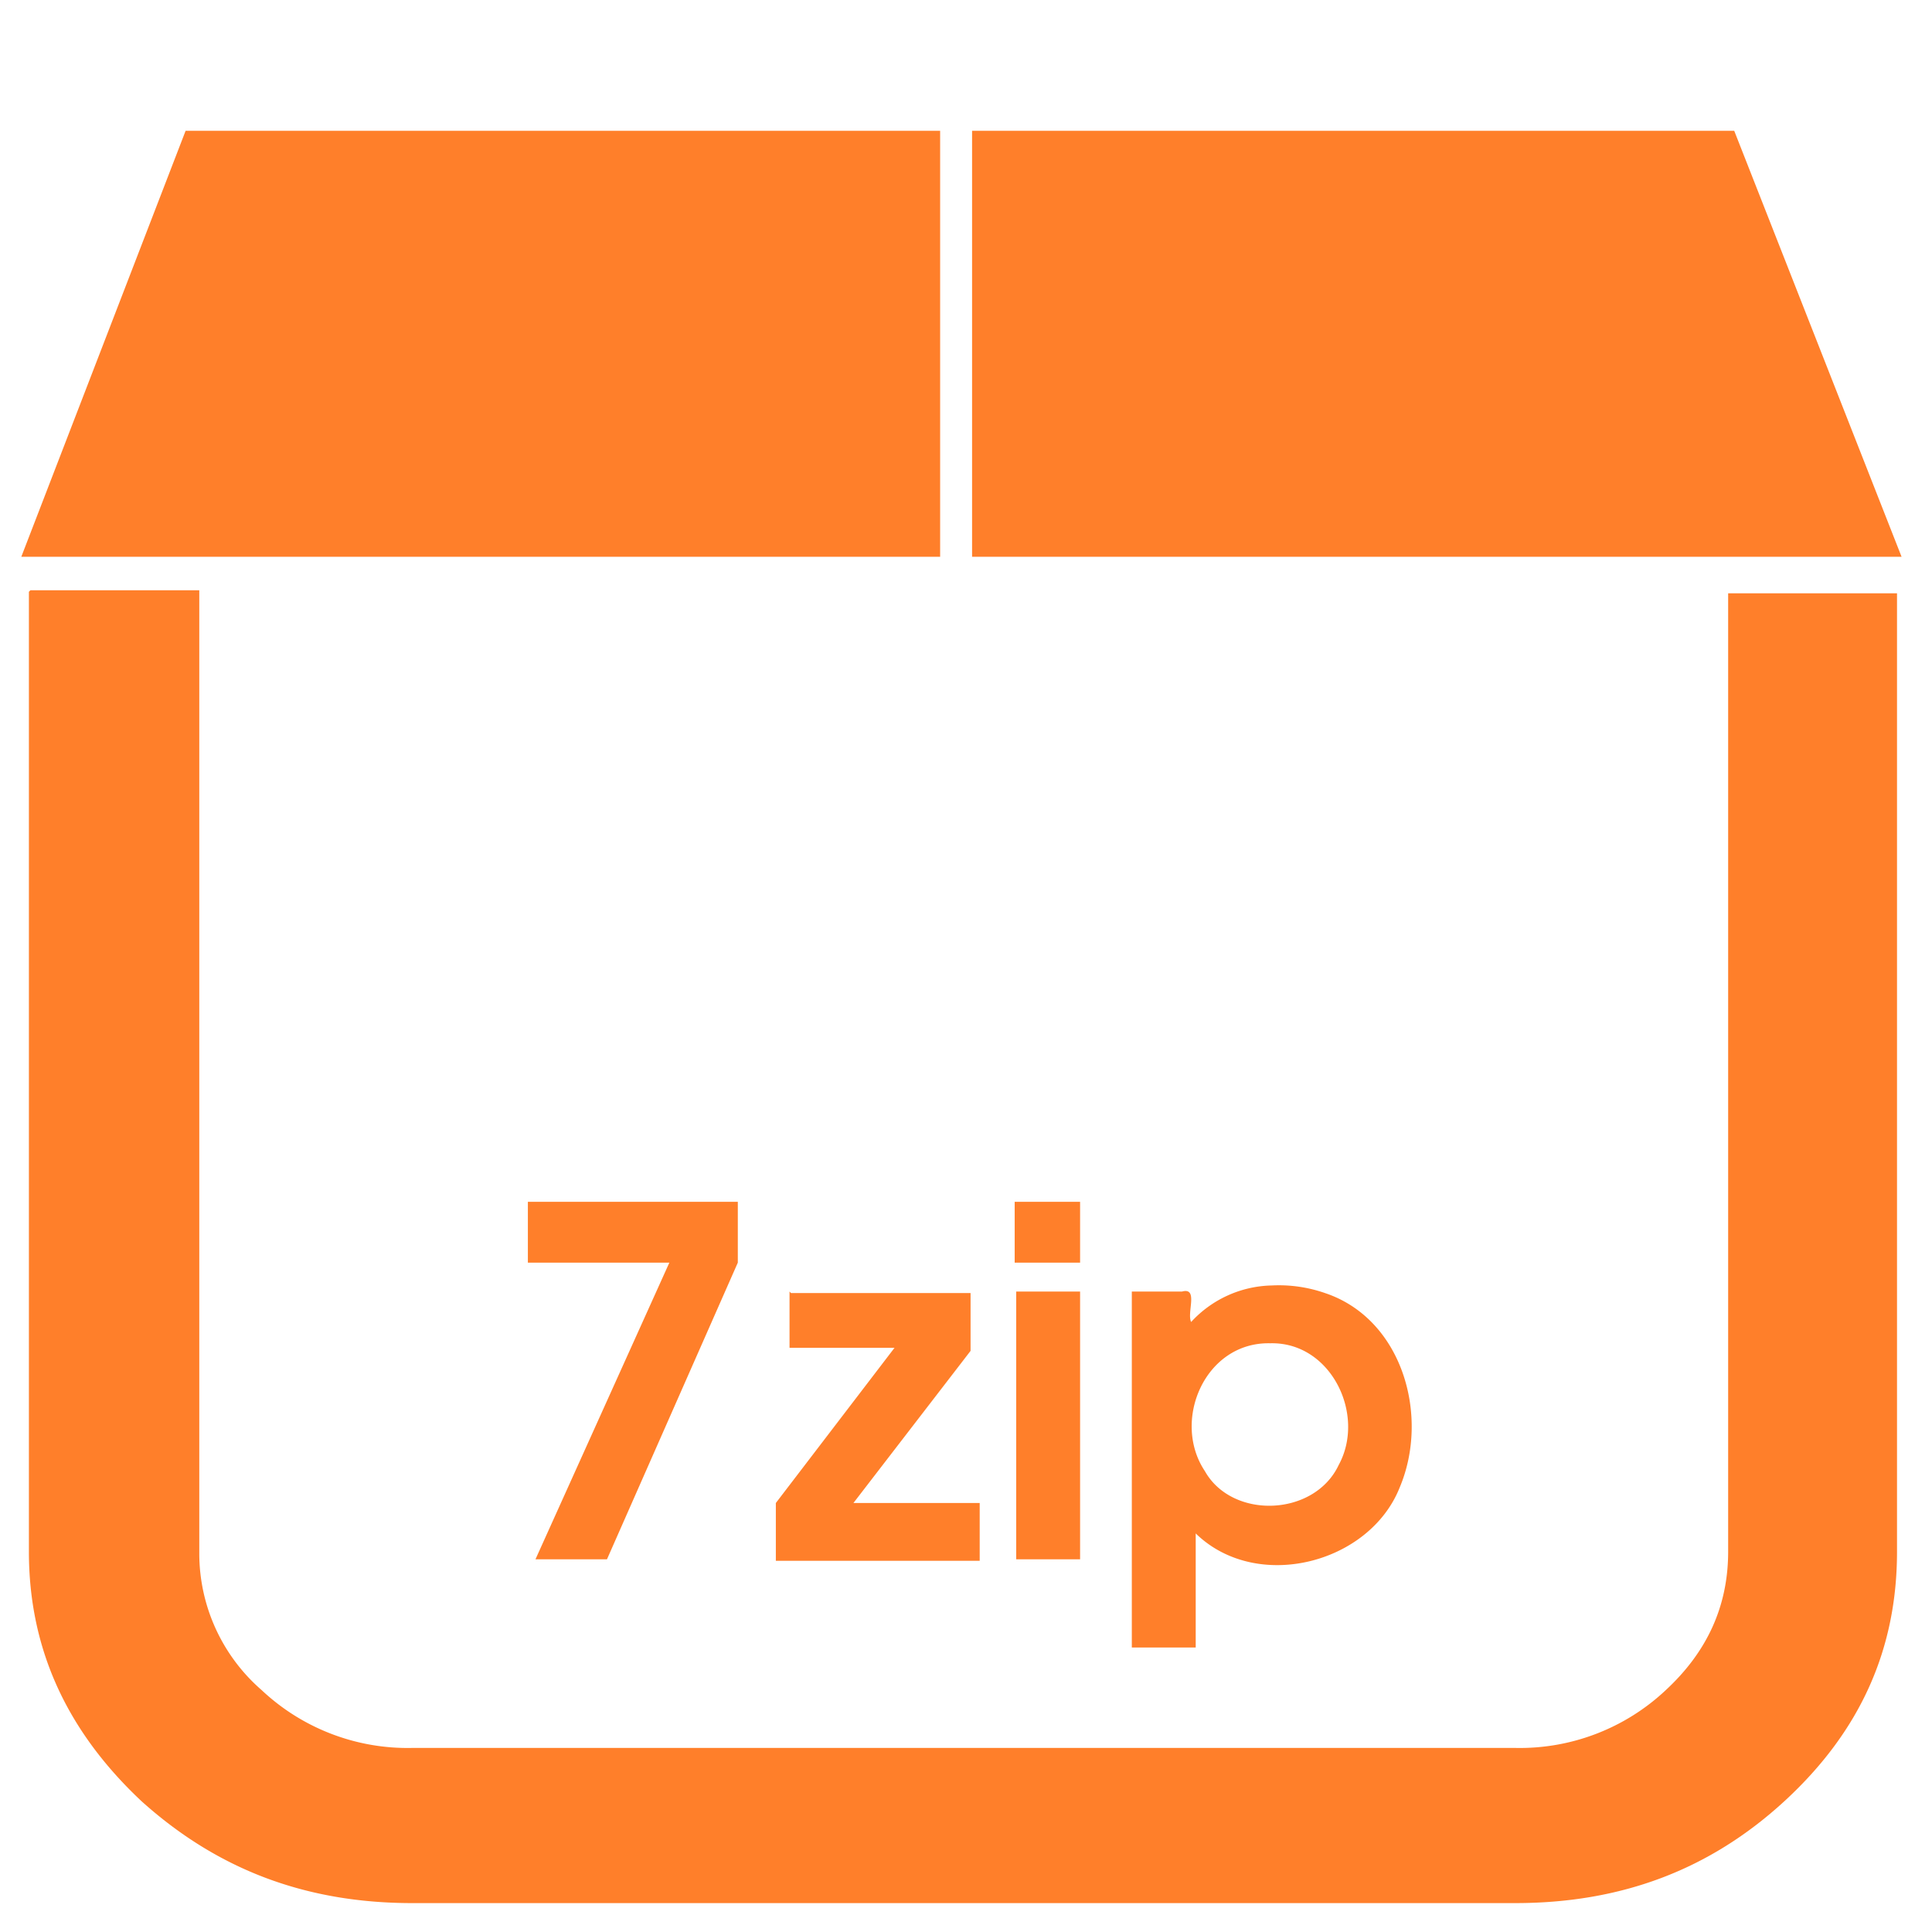 <svg xmlns="http://www.w3.org/2000/svg" width="48" height="48" viewBox="0 0 12.7 12.7"><path d="M1.22.86L.14 3.66h6.04V.86H1.22zm5.17 0v2.8h6.11L11.4.86H6.4zM.19 3.89v6.31c0 .64.25 1.18.74 1.64.5.45 1.08.67 1.78.67h7.25c.7 0 1.28-.22 1.77-.67.5-.46.74-1 .74-1.64V3.9h-1.11v6.3c0 .36-.14.66-.41.91a1.4 1.4 0 0 1-.99.38H2.71a1.4 1.4 0 0 1-.99-.38 1.19 1.19 0 0 1-.41-.9V3.88H.2zM3.47 7.9v.4h.93l-.88 1.95h.47l.86-1.95v-.4H3.47zm3.2 0v.4h.43v-.4h-.42zm1.69.55a.74.74 0 0 0-.53.24c-.03-.06.05-.23-.06-.2h-.33v2.34h.42v-.75c.4.39 1.14.2 1.34-.3.2-.47.02-1.11-.49-1.28a.92.92 0 0 0-.35-.05zm-3.17.04v.37h.69L5.1 9.88v.38h1.34v-.38h-.83l.77-1v-.38H5.2zm1.49 0v1.76h.42V8.49h-.42zm1.67.34c.4-.01.63.47.45.8-.16.34-.7.36-.88.04-.22-.33 0-.85.43-.84z" fill="#ff7f2a"/></svg>